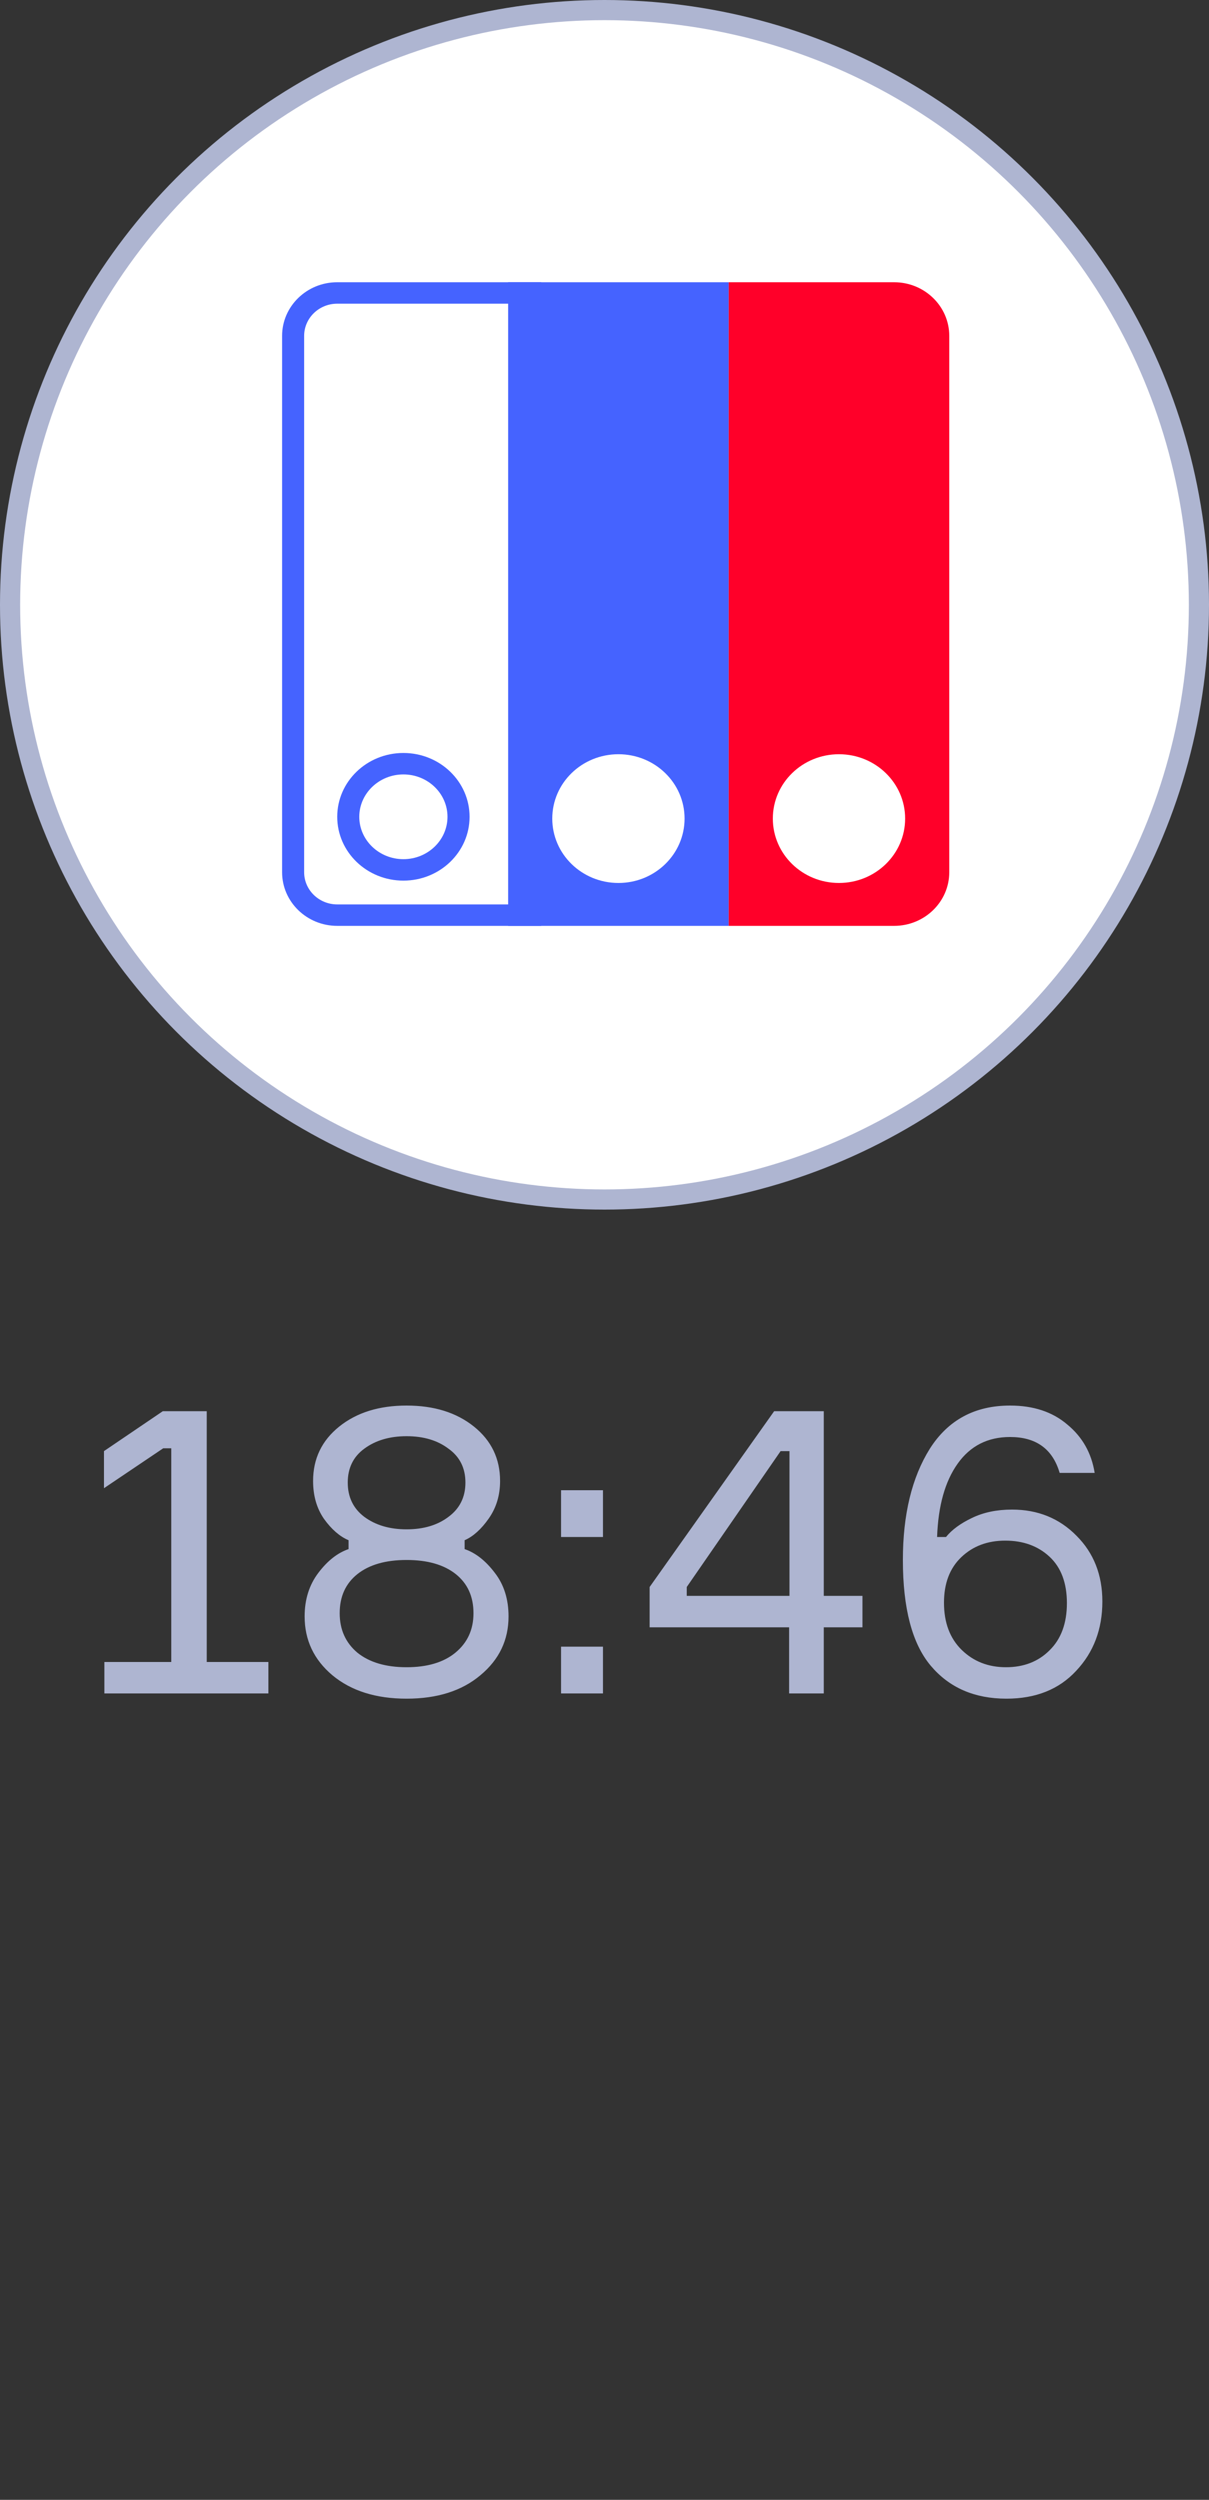 <svg width="30" height="62" viewBox="0 0 30 62" fill="none" xmlns="http://www.w3.org/2000/svg">
<rect x="0" y="0" width="30" height="62" fill="#333333" stroke="none"/>
<circle cx="15" cy="15" r="14.75" fill="white" stroke="#AEB5D1" stroke-width="0.5"/>
<g clip-path="url(#clip0_20258_37458)">
<path d="M10.01 19.207C10.613 19.207 11.104 19.678 11.104 20.258C11.104 20.838 10.613 21.309 10.01 21.309C9.407 21.309 8.915 20.838 8.915 20.258C8.915 19.679 9.407 19.207 10.01 19.207ZM10.01 18.675C9.103 18.675 8.368 19.384 8.368 20.258C8.368 21.132 9.103 21.841 10.01 21.841C10.917 21.841 11.652 21.132 11.652 20.258C11.652 19.384 10.917 18.675 10.01 18.675Z" fill="#4563FF"/>
<path d="M12.609 22.963H18.082V7H12.609V22.963ZM15.346 21.899C14.438 21.899 13.704 21.184 13.704 20.302C13.704 19.42 14.438 18.706 15.346 18.706C16.253 18.706 16.987 19.42 16.987 20.302C16.987 21.184 16.253 21.899 15.346 21.899Z" fill="#4563FF"/>
<path d="M22.186 7H18.082V22.963H22.186C22.942 22.963 23.555 22.367 23.555 21.633V8.33C23.555 7.596 22.942 7 22.186 7ZM20.818 21.899C19.911 21.899 19.177 21.184 19.177 20.302C19.177 19.42 19.911 18.706 20.818 18.706C21.725 18.706 22.46 19.42 22.46 20.302C22.46 21.184 21.725 21.899 20.818 21.899Z" fill="#FF0029"/>
<path d="M12.883 7.532V22.431H8.368C7.915 22.431 7.547 22.073 7.547 21.633V8.33C7.547 7.89 7.915 7.532 8.368 7.532H12.883ZM13.43 7H8.368C7.613 7 7 7.596 7 8.33V21.633C7 22.367 7.613 22.963 8.368 22.963H13.43V7Z" fill="#4563FF"/>
</g>
<path d="M2.59 42V41.22H4.25V35.92H4.05L2.58 36.91V35.99L4.04 35H5.13V41.22H6.66V42H2.59ZM11.529 38.2V38.42C11.802 38.513 12.052 38.71 12.279 39.01C12.506 39.303 12.619 39.663 12.619 40.09C12.619 40.677 12.386 41.163 11.919 41.55C11.459 41.937 10.849 42.13 10.089 42.13C9.329 42.13 8.716 41.937 8.249 41.55C7.789 41.163 7.559 40.677 7.559 40.09C7.559 39.67 7.672 39.31 7.899 39.01C8.126 38.71 8.376 38.513 8.649 38.42V38.2C8.429 38.107 8.226 37.93 8.039 37.67C7.859 37.41 7.769 37.097 7.769 36.73C7.769 36.177 7.986 35.727 8.419 35.38C8.852 35.033 9.409 34.86 10.089 34.86C10.769 34.86 11.326 35.033 11.759 35.38C12.192 35.727 12.409 36.177 12.409 36.73C12.409 37.083 12.316 37.393 12.129 37.66C11.942 37.927 11.742 38.107 11.529 38.2ZM11.129 35.93C10.856 35.723 10.509 35.62 10.089 35.62C9.669 35.62 9.319 35.723 9.039 35.93C8.766 36.13 8.629 36.41 8.629 36.77C8.629 37.13 8.766 37.413 9.039 37.62C9.319 37.827 9.669 37.93 10.089 37.93C10.509 37.93 10.856 37.827 11.129 37.62C11.409 37.413 11.549 37.13 11.549 36.77C11.549 36.41 11.409 36.13 11.129 35.93ZM8.869 40.99C9.169 41.23 9.576 41.35 10.089 41.35C10.602 41.35 11.006 41.23 11.299 40.99C11.599 40.743 11.749 40.417 11.749 40.01C11.749 39.597 11.602 39.273 11.309 39.04C11.016 38.807 10.609 38.69 10.089 38.69C9.569 38.69 9.162 38.807 8.869 39.04C8.576 39.273 8.429 39.597 8.429 40.01C8.429 40.417 8.576 40.743 8.869 40.99ZM14.962 42H13.922V40.84H14.962V42ZM14.962 38.12H13.922V36.96H14.962V38.12ZM20.441 39.58H21.401V40.36H20.441V42H19.581V40.36H16.12V39.36L19.21 35H20.441V39.58ZM17.041 39.58H19.59V35.99H19.37L17.041 39.36V39.58ZM25.113 37.44C25.753 37.44 26.287 37.657 26.713 38.09C27.14 38.517 27.354 39.06 27.354 39.72C27.354 40.407 27.137 40.98 26.703 41.44C26.277 41.9 25.7 42.13 24.974 42.13C24.18 42.13 23.553 41.857 23.093 41.31C22.634 40.763 22.404 39.89 22.404 38.69C22.404 37.563 22.627 36.643 23.073 35.93C23.527 35.217 24.19 34.86 25.064 34.86C25.643 34.86 26.117 35.017 26.483 35.33C26.857 35.637 27.084 36.037 27.163 36.53H26.294C26.12 35.937 25.71 35.64 25.064 35.64C24.51 35.64 24.077 35.86 23.764 36.3C23.45 36.74 23.28 37.347 23.253 38.12H23.474C23.62 37.94 23.834 37.783 24.113 37.65C24.4 37.51 24.733 37.44 25.113 37.44ZM23.863 40.92C24.157 41.207 24.523 41.35 24.963 41.35C25.404 41.35 25.764 41.21 26.044 40.93C26.33 40.65 26.474 40.26 26.474 39.76C26.474 39.26 26.33 38.877 26.044 38.61C25.757 38.343 25.39 38.21 24.944 38.21C24.503 38.21 24.14 38.347 23.854 38.62C23.567 38.893 23.424 39.27 23.424 39.75C23.424 40.243 23.57 40.633 23.863 40.92Z" fill="#AEB5D1"/>
<defs>
<clipPath id="clip0_20258_37458">
<rect width="16.727" height="16" fill="white" transform="translate(7 7)"/>
</clipPath>
</defs>
</svg>
